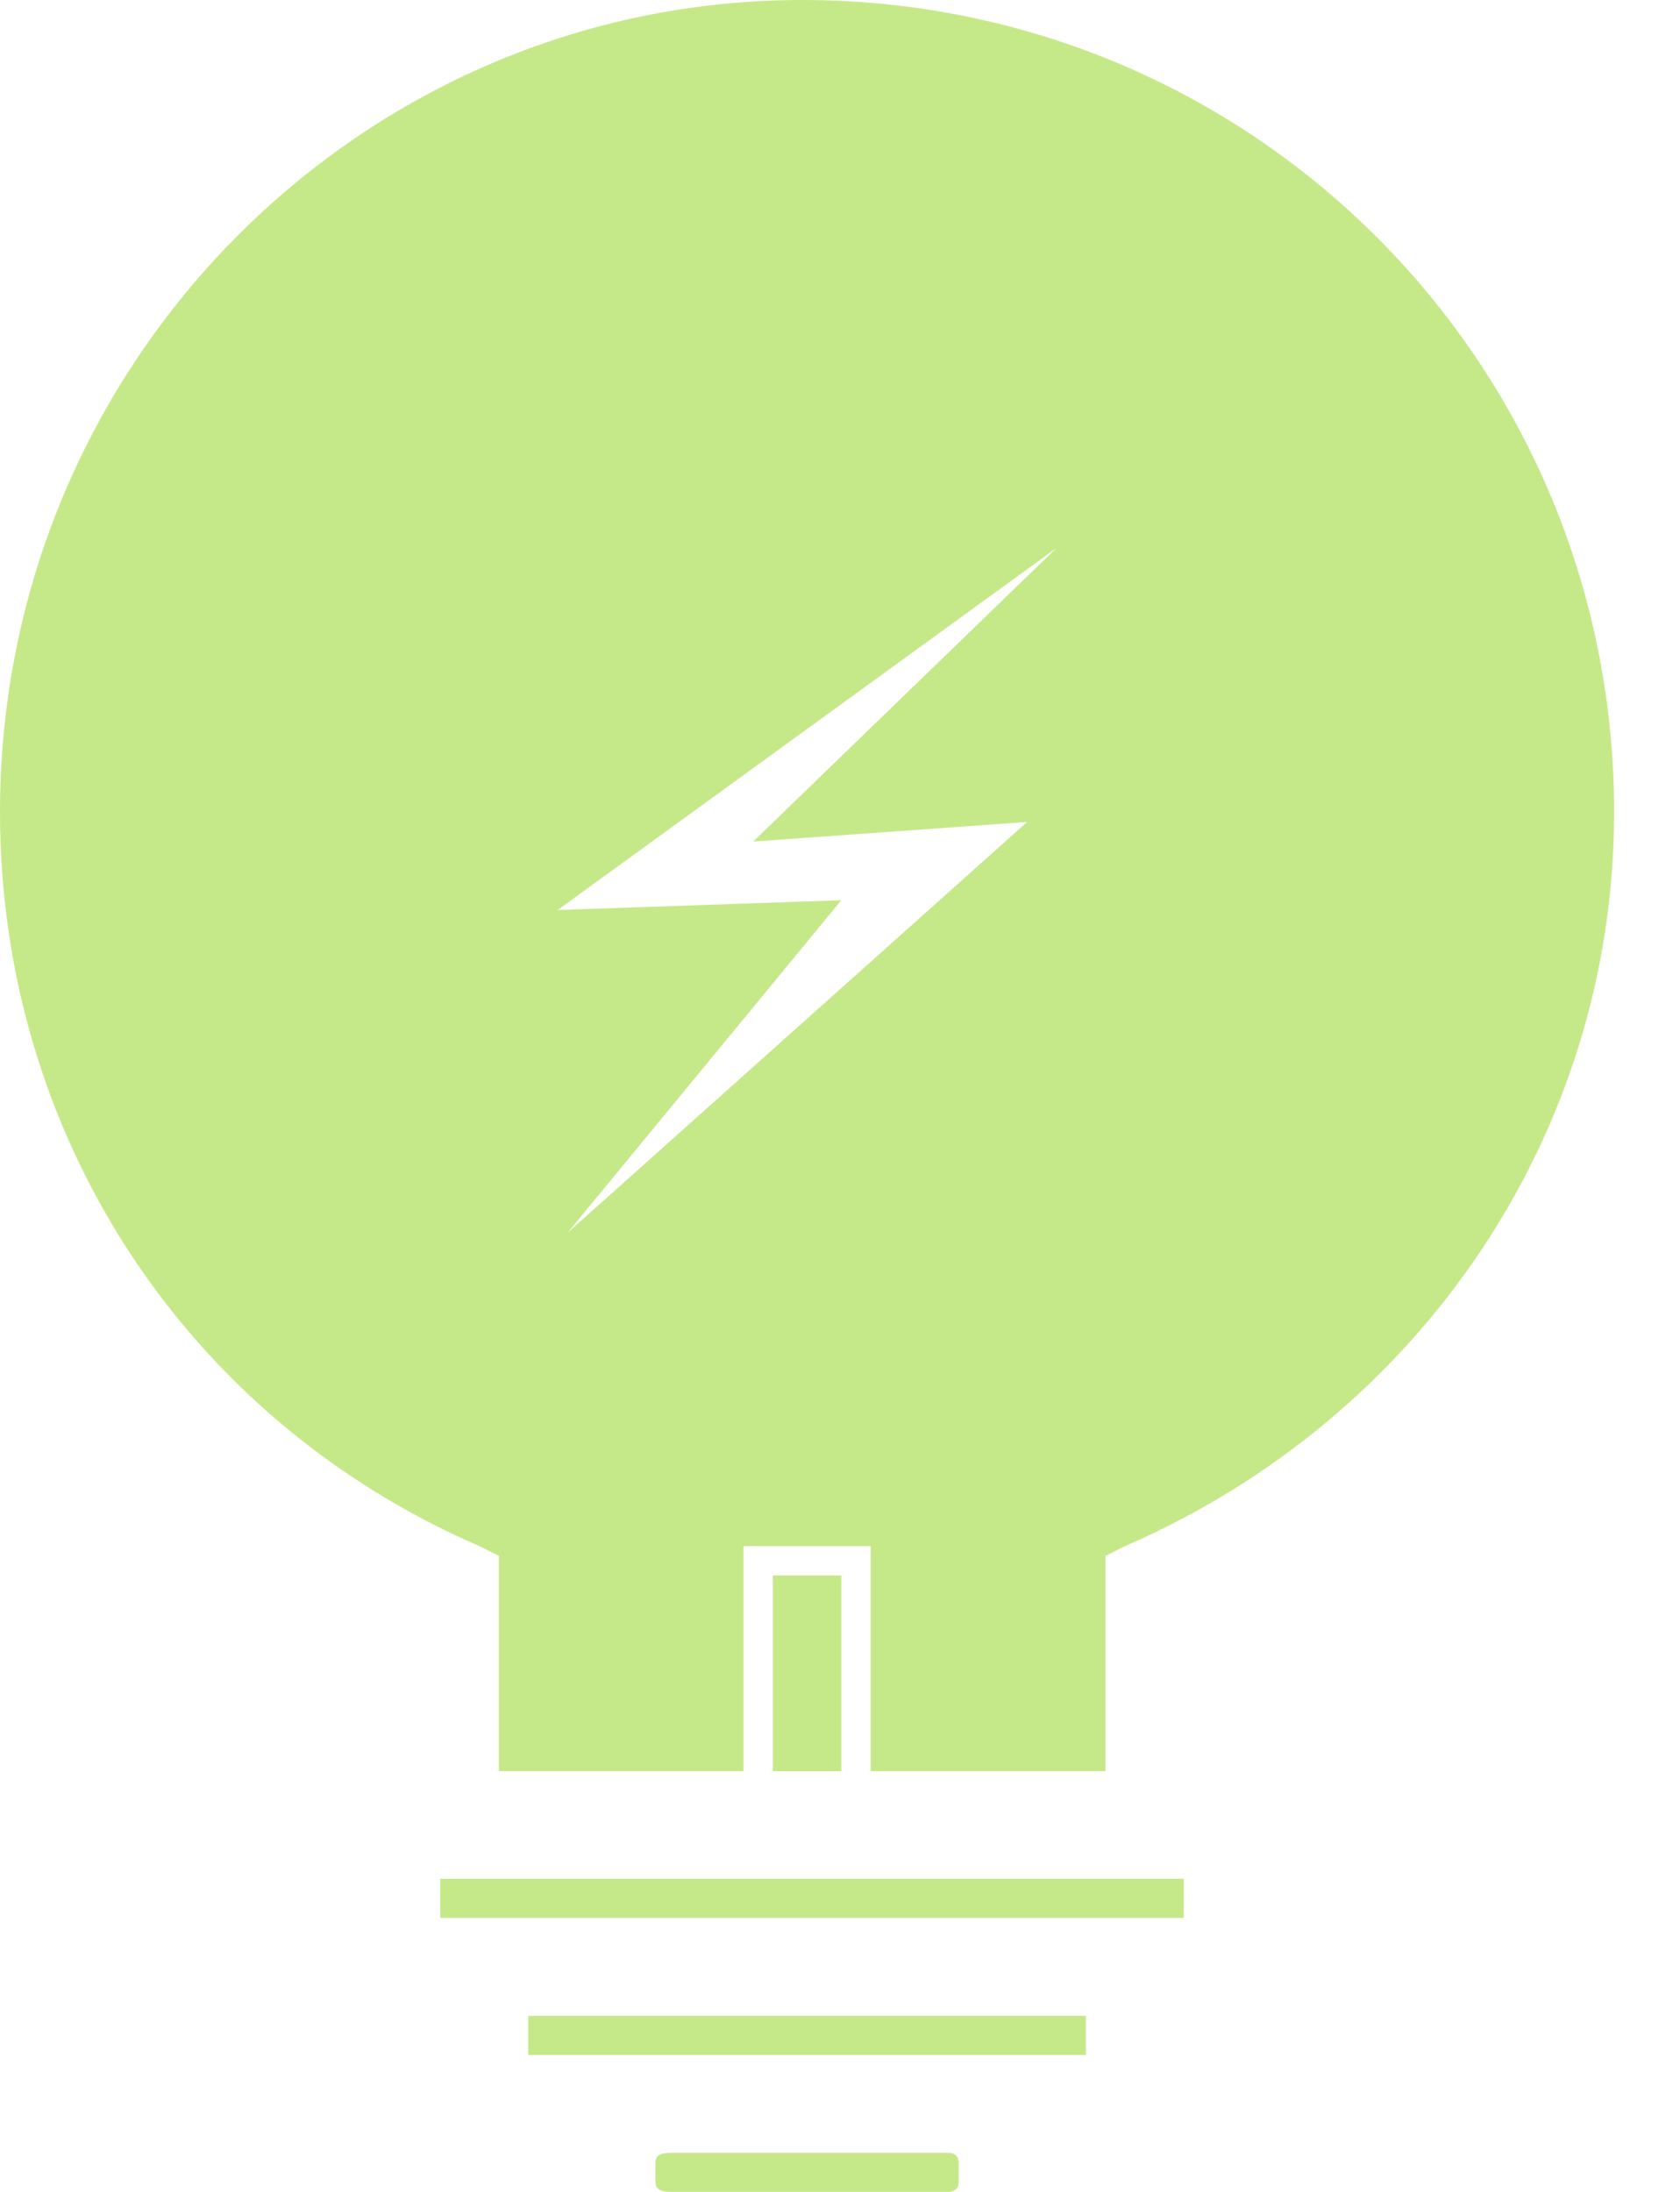 <svg width="23" height="30" viewBox="0 0 23 30" fill="none" xmlns="http://www.w3.org/2000/svg">
<path fill-rule="evenodd" clip-rule="evenodd" d="M10.581 21.563H11.518V24.242H10.581V21.563Z" fill="#9FDA3A" fill-opacity="0.6"/>
<path fill-rule="evenodd" clip-rule="evenodd" d="M10.179 24.241V21.161H11.92V24.241H15.134V21.295L15.402 21.161C19.42 19.42 22.098 15.536 22.098 11.116C22.098 4.955 17.143 0 10.982 0C4.955 0 0 4.955 0 11.116C0 15.536 2.545 19.42 6.562 21.161L6.83 21.295V24.241H10.179ZM7.634 12.455L14.464 7.5L10.312 11.518L14.062 11.25L7.768 16.875L11.518 12.321L7.634 12.455Z" fill="#9FDA3A" fill-opacity="0.6"/>
<path fill-rule="evenodd" clip-rule="evenodd" d="M6.027 25.714H16.206V26.25H6.027V25.714Z" fill="#9FDA3A" fill-opacity="0.6"/>
<path fill-rule="evenodd" clip-rule="evenodd" d="M7.232 27.59H14.866V28.126H7.232V27.59Z" fill="#9FDA3A" fill-opacity="0.6"/>
<path fill-rule="evenodd" clip-rule="evenodd" d="M9.241 29.464H12.991C12.991 29.464 13.125 29.464 13.125 29.598V29.866C13.125 30 12.991 30 12.991 30H9.241C9.107 30 8.973 30 8.973 29.866V29.598C8.973 29.464 9.107 29.464 9.241 29.464Z" fill="#9FDA3A" fill-opacity="0.6"/>
</svg>
